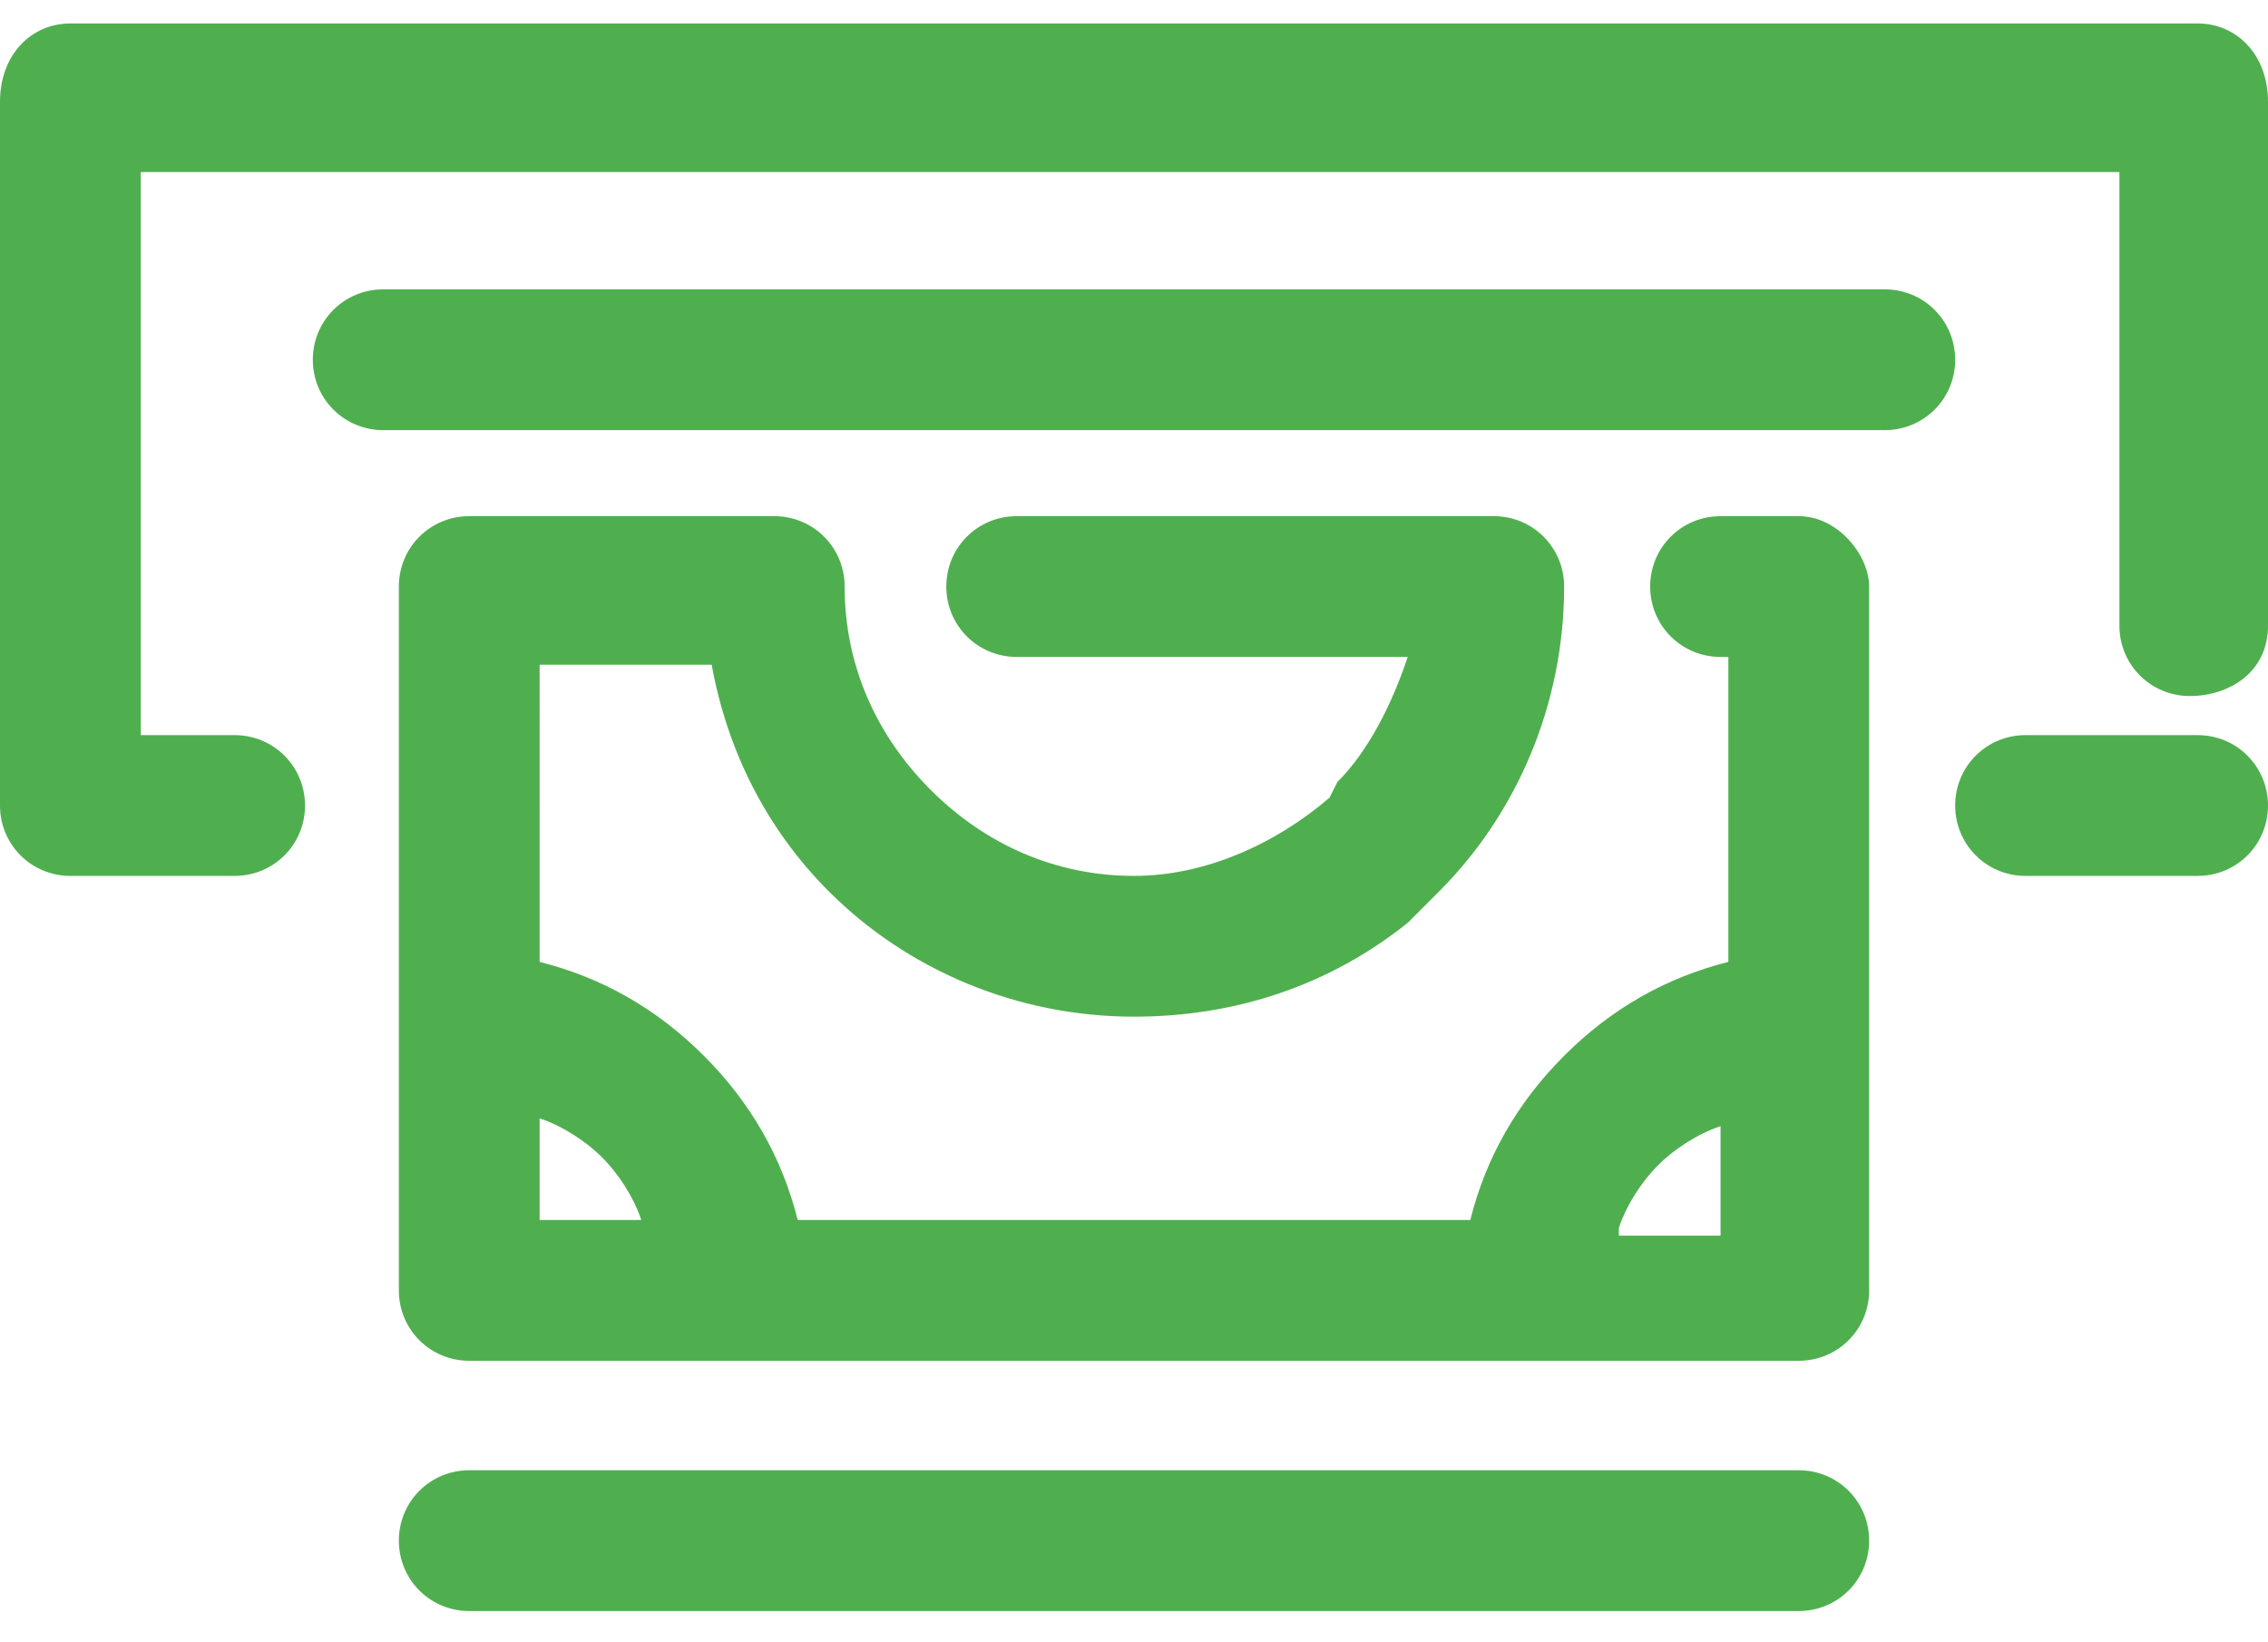 <?xml version="1.0" encoding="utf-8"?>
<!-- Generator: Adobe Illustrator 19.2.1, SVG Export Plug-In . SVG Version: 6.00 Build 0)  -->
<svg version="1.1" id="Layer_1" xmlns="http://www.w3.org/2000/svg" xmlns:xlink="http://www.w3.org/1999/xlink" x="0px" y="0px"
	 width="29" height="21" viewBox="0 0 29 21" style="enable-background:new 0 0 29 21;" xml:space="preserve">
<g>
	<path class="st0" d="M28.1,9.4h-2.2c-0.5,0-0.9,0.4-0.9,0.9c0,0.5,0.4,0.9,0.9,0.9h2.2c0.5,0,0.9-0.4,0.9-0.9
		C29,9.8,28.6,9.4,28.1,9.4z" fill="#4FAF4F"/>
	<path class="st0" d="M28.1,0.3H0.9C0.4,0.3,0,0.7,0,1.3v9c0,0.5,0.4,0.9,0.9,0.9h2.1c0.5,0,0.9-0.4,0.9-0.9c0-0.5-0.4-0.9-0.9-0.9
		H1.8V2.2h25.3V8c0,0.5,0.4,0.9,0.9,0.9S29,8.6,29,8V1.3C29,0.7,28.6,0.3,28.1,0.3z" fill="#4FAF4F"/>
	<path class="st0" d="M24.1,3.7H4.9C4.4,3.7,4,4.1,4,4.6s0.4,0.9,0.9,0.9h19.2c0.5,0,0.9-0.4,0.9-0.9S24.6,3.7,24.1,3.7z" fill="#4FAF4F"/>
	<path class="st0" d="M23,6.6h-1c-0.5,0-0.9,0.4-0.9,0.9c0,0.5,0.4,0.9,0.9,0.9h0.1v3.9c-0.8,0.2-1.5,0.6-2.1,1.2
		c-0.6,0.6-1,1.3-1.2,2.1h-8.6c-0.2-0.8-0.6-1.5-1.2-2.1c-0.6-0.6-1.3-1-2.1-1.2V8.5h2.2c0.2,1.1,0.7,2.1,1.5,2.9
		c1,1,2.4,1.6,3.9,1.6c1.3,0,2.5-0.4,3.5-1.2l0,0l0.4-0.4c1-1,1.6-2.4,1.6-3.9c0-0.5-0.4-0.9-0.9-0.9h-6.1c-0.5,0-0.9,0.4-0.9,0.9
		c0,0.5,0.4,0.9,0.9,0.9H18c-0.2,0.6-0.5,1.2-0.9,1.6L17,10.2c-0.7,0.6-1.6,1-2.5,1c-1,0-1.9-0.4-2.6-1.1c-0.7-0.7-1.1-1.6-1.1-2.6
		c0-0.5-0.4-0.9-0.9-0.9H6c-0.5,0-0.9,0.4-0.9,0.9v9c0,0.5,0.4,0.9,0.9,0.9h17c0.5,0,0.9-0.4,0.9-0.9v-9C23.9,7.1,23.5,6.6,23,6.6z
		 M6.9,14.3c0.3,0.1,0.6,0.3,0.8,0.5c0.2,0.2,0.4,0.5,0.5,0.8H6.9V14.3z M20.7,15.7c0.1-0.3,0.3-0.6,0.5-0.8
		c0.2-0.2,0.5-0.4,0.8-0.5v1.4H20.7z" fill="#4FAF4F"/>
	<path class="st0" d="M23,18.8H6c-0.5,0-0.9,0.4-0.9,0.9c0,0.5,0.4,0.9,0.9,0.9h17c0.5,0,0.9-0.4,0.9-0.9
		C23.9,19.2,23.5,18.8,23,18.8z" fill="#4FAF4F"/>
</g>
</svg>
